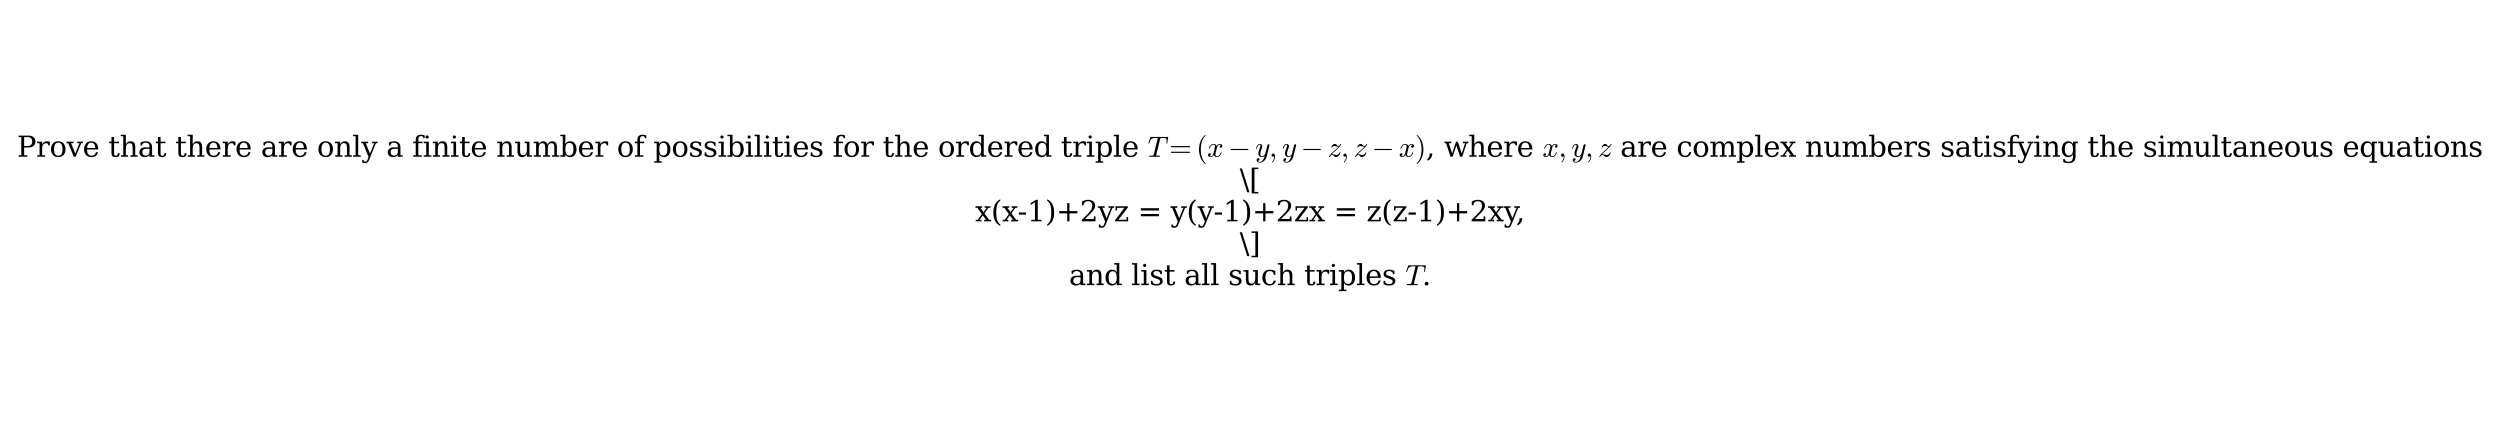<?xml version="1.0" encoding="utf-8" standalone="no"?>
<!DOCTYPE svg PUBLIC "-//W3C//DTD SVG 1.1//EN"
  "http://www.w3.org/Graphics/SVG/1.1/DTD/svg11.dtd">
<svg xmlns:xlink="http://www.w3.org/1999/xlink" width="1059.84pt" height="180.72pt" viewBox="0 0 1059.84 180.72" xmlns="http://www.w3.org/2000/svg" version="1.1">
 <defs>
  <style type="text/css">*{stroke-linejoin: round; stroke-linecap: butt}</style>
 </defs>
 <g id="figure_1">
  <g id="patch_1">
   <path d="M 0 180.72 
L 1059.84 180.72 
L 1059.84 0 
L 0 0 
z
" style="fill: #ffffff"/>
  </g>
  <g id="axes_1">
   <g id="text_1">
    <!-- Prove that there are only a finite number of possibilities for the ordered triple $T=(x-y,y-z,z-x)$, where $x,y,z$ are complex numbers satisfying the simultaneous equations -->
    <g transform="translate(7.2 66.447) scale(0.12 -0.12)">
     <defs>
      <path id="DejaVuSerif-50" d="M 1581 2375 
L 2406 2375 
Q 2872 2375 3115 2626 
Q 3359 2878 3359 3353 
Q 3359 3831 3115 4081 
Q 2872 4331 2406 4331 
L 1581 4331 
L 1581 2375 
z
M 353 0 
L 353 331 
L 947 331 
L 947 4331 
L 353 4331 
L 353 4666 
L 2559 4666 
Q 3259 4666 3668 4311 
Q 4078 3956 4078 3353 
Q 4078 2753 3668 2397 
Q 3259 2041 2559 2041 
L 1581 2041 
L 1581 331 
L 2303 331 
L 2303 0 
L 353 0 
z
" transform="scale(0.016)"/>
      <path id="DejaVuSerif-72" d="M 3059 3328 
L 3059 2497 
L 2728 2497 
Q 2713 2744 2591 2866 
Q 2469 2988 2234 2988 
Q 1809 2988 1582 2694 
Q 1356 2400 1356 1850 
L 1356 331 
L 2022 331 
L 2022 0 
L 263 0 
L 263 331 
L 781 331 
L 781 2994 
L 231 2994 
L 231 3322 
L 1356 3322 
L 1356 2731 
Q 1525 3078 1790 3245 
Q 2056 3413 2438 3413 
Q 2578 3413 2733 3391 
Q 2888 3369 3059 3328 
z
" transform="scale(0.016)"/>
      <path id="DejaVuSerif-6f" d="M 1925 219 
Q 2388 219 2623 584 
Q 2859 950 2859 1663 
Q 2859 2375 2623 2739 
Q 2388 3103 1925 3103 
Q 1463 3103 1227 2739 
Q 991 2375 991 1663 
Q 991 950 1228 584 
Q 1466 219 1925 219 
z
M 1925 -91 
Q 1200 -91 759 389 
Q 319 869 319 1663 
Q 319 2456 758 2934 
Q 1197 3413 1925 3413 
Q 2653 3413 3092 2934 
Q 3531 2456 3531 1663 
Q 3531 869 3092 389 
Q 2653 -91 1925 -91 
z
" transform="scale(0.016)"/>
      <path id="DejaVuSerif-76" d="M 1581 0 
L 359 2988 
L -19 2988 
L -19 3322 
L 1509 3322 
L 1509 2988 
L 978 2988 
L 1913 703 
L 2847 2988 
L 2350 2988 
L 2350 3322 
L 3597 3322 
L 3597 2988 
L 3225 2988 
L 2003 0 
L 1581 0 
z
" transform="scale(0.016)"/>
      <path id="DejaVuSerif-65" d="M 3469 1600 
L 991 1600 
L 991 1575 
Q 991 903 1244 561 
Q 1497 219 1991 219 
Q 2369 219 2611 417 
Q 2853 616 2950 1006 
L 3413 1006 
Q 3275 459 2904 184 
Q 2534 -91 1931 -91 
Q 1203 -91 761 389 
Q 319 869 319 1663 
Q 319 2450 753 2931 
Q 1188 3413 1894 3413 
Q 2647 3413 3050 2948 
Q 3453 2484 3469 1600 
z
M 2791 1931 
Q 2772 2513 2545 2808 
Q 2319 3103 1894 3103 
Q 1497 3103 1269 2806 
Q 1041 2509 991 1931 
L 2791 1931 
z
" transform="scale(0.016)"/>
      <path id="DejaVuSerif-20" transform="scale(0.016)"/>
      <path id="DejaVuSerif-74" d="M 691 2988 
L 184 2988 
L 184 3322 
L 691 3322 
L 691 4353 
L 1269 4353 
L 1269 3322 
L 2350 3322 
L 2350 2988 
L 1269 2988 
L 1269 878 
Q 1269 456 1350 337 
Q 1431 219 1650 219 
Q 1875 219 1978 351 
Q 2081 484 2088 781 
L 2522 781 
Q 2497 328 2275 118 
Q 2053 -91 1600 -91 
Q 1103 -91 897 129 
Q 691 350 691 878 
L 691 2988 
z
" transform="scale(0.016)"/>
      <path id="DejaVuSerif-68" d="M 263 0 
L 263 331 
L 781 331 
L 781 4531 
L 231 4531 
L 231 4863 
L 1356 4863 
L 1356 2731 
Q 1516 3069 1770 3241 
Q 2025 3413 2363 3413 
Q 2913 3413 3172 3097 
Q 3431 2781 3431 2113 
L 3431 331 
L 3944 331 
L 3944 0 
L 2356 0 
L 2356 331 
L 2853 331 
L 2853 1931 
Q 2853 2541 2704 2764 
Q 2556 2988 2175 2988 
Q 1775 2988 1565 2697 
Q 1356 2406 1356 1850 
L 1356 331 
L 1856 331 
L 1856 0 
L 263 0 
z
" transform="scale(0.016)"/>
      <path id="DejaVuSerif-61" d="M 2547 1044 
L 2547 1747 
L 1806 1747 
Q 1378 1747 1168 1562 
Q 959 1378 959 997 
Q 959 650 1171 447 
Q 1384 244 1747 244 
Q 2106 244 2326 466 
Q 2547 688 2547 1044 
z
M 3122 2075 
L 3122 331 
L 3634 331 
L 3634 0 
L 2547 0 
L 2547 359 
Q 2356 128 2106 18 
Q 1856 -91 1522 -91 
Q 969 -91 644 203 
Q 319 497 319 997 
Q 319 1513 691 1797 
Q 1063 2081 1741 2081 
L 2547 2081 
L 2547 2309 
Q 2547 2688 2317 2895 
Q 2088 3103 1672 3103 
Q 1328 3103 1125 2947 
Q 922 2791 872 2484 
L 575 2484 
L 575 3156 
Q 875 3284 1158 3348 
Q 1441 3413 1709 3413 
Q 2400 3413 2761 3070 
Q 3122 2728 3122 2075 
z
" transform="scale(0.016)"/>
      <path id="DejaVuSerif-6e" d="M 263 0 
L 263 331 
L 781 331 
L 781 2988 
L 231 2988 
L 231 3322 
L 1356 3322 
L 1356 2731 
Q 1516 3069 1770 3241 
Q 2025 3413 2363 3413 
Q 2913 3413 3172 3097 
Q 3431 2781 3431 2113 
L 3431 331 
L 3944 331 
L 3944 0 
L 2356 0 
L 2356 331 
L 2853 331 
L 2853 1931 
Q 2853 2541 2703 2767 
Q 2553 2994 2175 2994 
Q 1775 2994 1565 2701 
Q 1356 2409 1356 1850 
L 1356 331 
L 1856 331 
L 1856 0 
L 263 0 
z
" transform="scale(0.016)"/>
      <path id="DejaVuSerif-6c" d="M 1313 331 
L 1856 331 
L 1856 0 
L 184 0 
L 184 331 
L 738 331 
L 738 4531 
L 184 4531 
L 184 4863 
L 1313 4863 
L 1313 331 
z
" transform="scale(0.016)"/>
      <path id="DejaVuSerif-79" d="M 1381 -609 
L 1600 -56 
L 359 2988 
L -19 2988 
L -19 3322 
L 1509 3322 
L 1509 2988 
L 978 2988 
L 1913 703 
L 2847 2988 
L 2350 2988 
L 2350 3322 
L 3597 3322 
L 3597 2988 
L 3225 2988 
L 1703 -750 
Q 1547 -1138 1356 -1280 
Q 1166 -1422 819 -1422 
Q 672 -1422 517 -1397 
Q 363 -1372 206 -1325 
L 206 -691 
L 500 -691 
Q 519 -903 608 -995 
Q 697 -1088 884 -1088 
Q 1056 -1088 1161 -992 
Q 1266 -897 1381 -609 
z
" transform="scale(0.016)"/>
      <path id="DejaVuSerif-66" d="M 2753 4078 
L 2450 4078 
Q 2447 4313 2317 4434 
Q 2188 4556 1941 4556 
Q 1619 4556 1487 4379 
Q 1356 4203 1356 3750 
L 1356 3322 
L 2284 3322 
L 2284 2988 
L 1356 2988 
L 1356 331 
L 2094 331 
L 2094 0 
L 231 0 
L 231 331 
L 781 331 
L 781 2988 
L 231 2988 
L 231 3322 
L 781 3322 
L 781 3738 
Q 781 4294 1070 4578 
Q 1359 4863 1919 4863 
Q 2128 4863 2337 4825 
Q 2547 4788 2753 4709 
L 2753 4078 
z
" transform="scale(0.016)"/>
      <path id="DejaVuSerif-69" d="M 622 4353 
Q 622 4497 726 4603 
Q 831 4709 978 4709 
Q 1122 4709 1226 4603 
Q 1331 4497 1331 4353 
Q 1331 4206 1228 4103 
Q 1125 4000 978 4000 
Q 831 4000 726 4103 
Q 622 4206 622 4353 
z
M 1356 331 
L 1900 331 
L 1900 0 
L 231 0 
L 231 331 
L 781 331 
L 781 2988 
L 231 2988 
L 231 3322 
L 1356 3322 
L 1356 331 
z
" transform="scale(0.016)"/>
      <path id="DejaVuSerif-75" d="M 2266 3322 
L 3341 3322 
L 3341 331 
L 3884 331 
L 3884 0 
L 2766 0 
L 2766 588 
Q 2606 256 2353 82 
Q 2100 -91 1766 -91 
Q 1213 -91 952 223 
Q 691 538 691 1209 
L 691 2988 
L 172 2988 
L 172 3322 
L 1269 3322 
L 1269 1388 
Q 1269 781 1417 556 
Q 1566 331 1947 331 
Q 2347 331 2556 625 
Q 2766 919 2766 1478 
L 2766 2988 
L 2266 2988 
L 2266 3322 
z
" transform="scale(0.016)"/>
      <path id="DejaVuSerif-6d" d="M 3316 2675 
Q 3481 3041 3739 3227 
Q 3997 3413 4341 3413 
Q 4863 3413 5119 3089 
Q 5375 2766 5375 2113 
L 5375 331 
L 5894 331 
L 5894 0 
L 4300 0 
L 4300 331 
L 4800 331 
L 4800 2047 
Q 4800 2556 4650 2772 
Q 4500 2988 4153 2988 
Q 3769 2988 3567 2697 
Q 3366 2406 3366 1850 
L 3366 331 
L 3866 331 
L 3866 0 
L 2291 0 
L 2291 331 
L 2791 331 
L 2791 2069 
Q 2791 2566 2641 2777 
Q 2491 2988 2144 2988 
Q 1759 2988 1557 2697 
Q 1356 2406 1356 1850 
L 1356 331 
L 1856 331 
L 1856 0 
L 263 0 
L 263 331 
L 781 331 
L 781 2994 
L 231 2994 
L 231 3322 
L 1356 3322 
L 1356 2731 
Q 1516 3063 1762 3238 
Q 2009 3413 2322 3413 
Q 2709 3413 2968 3220 
Q 3228 3028 3316 2675 
z
" transform="scale(0.016)"/>
      <path id="DejaVuSerif-62" d="M 738 331 
L 738 4531 
L 184 4531 
L 184 4863 
L 1313 4863 
L 1313 2803 
Q 1481 3116 1742 3264 
Q 2003 3413 2388 3413 
Q 3000 3413 3387 2928 
Q 3775 2444 3775 1663 
Q 3775 881 3387 395 
Q 3000 -91 2388 -91 
Q 2003 -91 1742 57 
Q 1481 206 1313 519 
L 1313 0 
L 184 0 
L 184 331 
L 738 331 
z
M 1313 1497 
Q 1313 897 1542 583 
Q 1772 269 2209 269 
Q 2650 269 2876 622 
Q 3103 975 3103 1663 
Q 3103 2353 2876 2703 
Q 2650 3053 2209 3053 
Q 1772 3053 1542 2737 
Q 1313 2422 1313 1825 
L 1313 1497 
z
" transform="scale(0.016)"/>
      <path id="DejaVuSerif-70" d="M 1313 1825 
L 1313 1497 
Q 1313 897 1542 583 
Q 1772 269 2209 269 
Q 2650 269 2876 622 
Q 3103 975 3103 1663 
Q 3103 2353 2876 2703 
Q 2650 3053 2209 3053 
Q 1772 3053 1542 2737 
Q 1313 2422 1313 1825 
z
M 738 2988 
L 184 2988 
L 184 3322 
L 1313 3322 
L 1313 2803 
Q 1481 3116 1742 3264 
Q 2003 3413 2388 3413 
Q 3000 3413 3387 2928 
Q 3775 2444 3775 1663 
Q 3775 881 3387 395 
Q 3000 -91 2388 -91 
Q 2003 -91 1742 57 
Q 1481 206 1313 519 
L 1313 -997 
L 1856 -997 
L 1856 -1331 
L 184 -1331 
L 184 -997 
L 738 -997 
L 738 2988 
z
" transform="scale(0.016)"/>
      <path id="DejaVuSerif-73" d="M 359 184 
L 359 959 
L 691 959 
Q 703 588 923 403 
Q 1144 219 1575 219 
Q 1963 219 2166 364 
Q 2369 509 2369 788 
Q 2369 1006 2220 1140 
Q 2072 1275 1594 1428 
L 1178 1569 
Q 750 1706 558 1912 
Q 366 2119 366 2438 
Q 366 2894 700 3153 
Q 1034 3413 1625 3413 
Q 1888 3413 2178 3344 
Q 2469 3275 2778 3144 
L 2778 2419 
L 2447 2419 
Q 2434 2741 2221 2922 
Q 2009 3103 1644 3103 
Q 1281 3103 1095 2975 
Q 909 2847 909 2591 
Q 909 2381 1050 2254 
Q 1191 2128 1613 1997 
L 2069 1856 
Q 2541 1709 2748 1489 
Q 2956 1269 2956 922 
Q 2956 450 2595 179 
Q 2234 -91 1600 -91 
Q 1278 -91 972 -22 
Q 666 47 359 184 
z
" transform="scale(0.016)"/>
      <path id="DejaVuSerif-64" d="M 3359 331 
L 3909 331 
L 3909 0 
L 2784 0 
L 2784 519 
Q 2616 206 2355 57 
Q 2094 -91 1709 -91 
Q 1097 -91 708 395 
Q 319 881 319 1663 
Q 319 2444 706 2928 
Q 1094 3413 1709 3413 
Q 2094 3413 2355 3264 
Q 2616 3116 2784 2803 
L 2784 4531 
L 2241 4531 
L 2241 4863 
L 3359 4863 
L 3359 331 
z
M 2784 1497 
L 2784 1825 
Q 2784 2422 2554 2737 
Q 2325 3053 1888 3053 
Q 1444 3053 1217 2703 
Q 991 2353 991 1663 
Q 991 975 1217 622 
Q 1444 269 1888 269 
Q 2325 269 2554 583 
Q 2784 897 2784 1497 
z
" transform="scale(0.016)"/>
      <path id="Cmmi10-54" d="M 294 84 
Q 297 100 308 140 
Q 319 181 336 203 
Q 353 225 384 225 
Q 934 225 1113 256 
Q 1284 300 1319 441 
L 2194 3956 
Q 2222 4034 2222 4097 
Q 2222 4147 1997 4147 
L 1625 4147 
Q 1197 4147 964 4015 
Q 731 3884 622 3668 
Q 513 3453 341 2963 
Q 319 2906 275 2906 
L 219 2906 
Q 153 2906 153 2988 
L 609 4313 
Q 622 4372 672 4372 
L 4453 4372 
Q 4519 4372 4519 4288 
L 4306 2963 
Q 4306 2944 4284 2925 
Q 4263 2906 4244 2906 
L 4184 2906 
Q 4122 2906 4122 2988 
Q 4191 3441 4191 3628 
Q 4191 3853 4097 3968 
Q 4003 4084 3853 4115 
Q 3703 4147 3463 4147 
L 3084 4147 
Q 2913 4147 2853 4115 
Q 2794 4084 2753 3928 
L 1875 416 
Q 1872 403 1870 390 
Q 1869 378 1863 359 
Q 1863 278 1959 256 
Q 2125 225 2669 225 
Q 2731 225 2731 141 
Q 2709 50 2696 25 
Q 2684 0 2625 0 
L 359 0 
Q 294 0 294 84 
z
" transform="scale(0.016)"/>
      <path id="Cmr10-3d" d="M 481 850 
Q 428 850 393 890 
Q 359 931 359 978 
Q 359 1031 393 1068 
Q 428 1106 481 1106 
L 4500 1106 
Q 4547 1106 4581 1068 
Q 4616 1031 4616 978 
Q 4616 931 4581 890 
Q 4547 850 4500 850 
L 481 850 
z
M 481 2094 
Q 428 2094 393 2131 
Q 359 2169 359 2222 
Q 359 2269 393 2309 
Q 428 2350 481 2350 
L 4500 2350 
Q 4547 2350 4581 2309 
Q 4616 2269 4616 2222 
Q 4616 2169 4581 2131 
Q 4547 2094 4500 2094 
L 481 2094 
z
" transform="scale(0.016)"/>
      <path id="Cmr10-28" d="M 1984 -1588 
Q 1628 -1306 1370 -942 
Q 1113 -578 948 -165 
Q 784 247 703 697 
Q 622 1147 622 1600 
Q 622 2059 703 2509 
Q 784 2959 951 3375 
Q 1119 3791 1378 4153 
Q 1638 4516 1984 4788 
Q 1984 4800 2016 4800 
L 2075 4800 
Q 2094 4800 2109 4783 
Q 2125 4766 2125 4744 
Q 2125 4716 2113 4703 
Q 1800 4397 1592 4047 
Q 1384 3697 1257 3301 
Q 1131 2906 1075 2482 
Q 1019 2059 1019 1600 
Q 1019 -434 2106 -1491 
Q 2125 -1509 2125 -1544 
Q 2125 -1559 2108 -1579 
Q 2091 -1600 2075 -1600 
L 2016 -1600 
Q 1984 -1600 1984 -1588 
z
" transform="scale(0.016)"/>
      <path id="Cmmi10-78" d="M 500 184 
Q 613 97 819 97 
Q 1019 97 1172 289 
Q 1325 481 1381 709 
L 1672 1844 
Q 1741 2153 1741 2266 
Q 1741 2425 1652 2544 
Q 1563 2663 1403 2663 
Q 1200 2663 1022 2536 
Q 844 2409 722 2214 
Q 600 2019 550 1819 
Q 538 1778 500 1778 
L 422 1778 
Q 372 1778 372 1838 
L 372 1856 
Q 434 2094 584 2320 
Q 734 2547 951 2687 
Q 1169 2828 1416 2828 
Q 1650 2828 1839 2703 
Q 2028 2578 2106 2363 
Q 2216 2559 2386 2693 
Q 2556 2828 2759 2828 
Q 2897 2828 3040 2779 
Q 3184 2731 3275 2631 
Q 3366 2531 3366 2381 
Q 3366 2219 3261 2101 
Q 3156 1984 2994 1984 
Q 2891 1984 2822 2050 
Q 2753 2116 2753 2216 
Q 2753 2350 2845 2451 
Q 2938 2553 3066 2572 
Q 2950 2663 2747 2663 
Q 2541 2663 2389 2472 
Q 2238 2281 2175 2047 
L 1894 916 
Q 1825 659 1825 494 
Q 1825 331 1917 214 
Q 2009 97 2163 97 
Q 2463 97 2698 361 
Q 2934 625 3009 941 
Q 3022 978 3059 978 
L 3138 978 
Q 3163 978 3178 961 
Q 3194 944 3194 922 
Q 3194 916 3188 903 
Q 3097 522 2806 225 
Q 2516 -72 2150 -72 
Q 1916 -72 1727 54 
Q 1538 181 1459 397 
Q 1359 209 1182 68 
Q 1006 -72 806 -72 
Q 669 -72 523 -23 
Q 378 25 287 125 
Q 197 225 197 378 
Q 197 528 301 651 
Q 406 775 563 775 
Q 669 775 741 711 
Q 813 647 813 544 
Q 813 409 723 309 
Q 634 209 500 184 
z
" transform="scale(0.016)"/>
      <path id="Cmsy10-a1" d="M 653 1472 
Q 600 1472 565 1512 
Q 531 1553 531 1600 
Q 531 1647 565 1687 
Q 600 1728 653 1728 
L 4325 1728 
Q 4375 1728 4408 1687 
Q 4441 1647 4441 1600 
Q 4441 1553 4408 1512 
Q 4375 1472 4325 1472 
L 653 1472 
z
" transform="scale(0.016)"/>
      <path id="Cmmi10-79" d="M 538 -916 
Q 672 -1147 1006 -1147 
Q 1309 -1147 1531 -934 
Q 1753 -722 1889 -420 
Q 2025 -119 2100 197 
Q 1816 -72 1484 -72 
Q 1231 -72 1053 15 
Q 875 103 776 276 
Q 678 450 678 697 
Q 678 906 734 1126 
Q 791 1347 892 1617 
Q 994 1888 1069 2088 
Q 1153 2322 1153 2472 
Q 1153 2663 1013 2663 
Q 759 2663 595 2402 
Q 431 2141 353 1819 
Q 341 1778 300 1778 
L 225 1778 
Q 172 1778 172 1838 
L 172 1856 
Q 275 2238 487 2533 
Q 700 2828 1025 2828 
Q 1253 2828 1411 2678 
Q 1569 2528 1569 2297 
Q 1569 2178 1516 2047 
Q 1488 1969 1388 1706 
Q 1288 1444 1234 1272 
Q 1181 1100 1147 934 
Q 1113 769 1113 603 
Q 1113 391 1203 244 
Q 1294 97 1491 97 
Q 1888 97 2203 581 
L 2688 2553 
Q 2709 2638 2787 2698 
Q 2866 2759 2956 2759 
Q 3034 2759 3092 2709 
Q 3150 2659 3150 2578 
Q 3150 2541 3144 2528 
L 2509 -19 
Q 2425 -347 2200 -647 
Q 1975 -947 1658 -1130 
Q 1341 -1313 997 -1313 
Q 831 -1313 668 -1248 
Q 506 -1184 406 -1056 
Q 306 -928 306 -756 
Q 306 -581 409 -453 
Q 513 -325 684 -325 
Q 788 -325 858 -389 
Q 928 -453 928 -556 
Q 928 -703 818 -812 
Q 709 -922 563 -922 
Q 556 -919 550 -917 
Q 544 -916 538 -916 
z
" transform="scale(0.016)"/>
      <path id="Cmmi10-3b" d="M 634 -1153 
Q 634 -1125 659 -1100 
Q 891 -878 1019 -587 
Q 1147 -297 1147 25 
L 1147 103 
Q 1044 0 891 0 
Q 744 0 641 103 
Q 538 206 538 353 
Q 538 503 641 603 
Q 744 703 891 703 
Q 1119 703 1216 492 
Q 1313 281 1313 25 
Q 1313 -331 1170 -651 
Q 1028 -972 769 -1228 
Q 744 -1241 728 -1241 
Q 697 -1241 665 -1212 
Q 634 -1184 634 -1153 
z
" transform="scale(0.016)"/>
      <path id="Cmmi10-7a" d="M 313 -72 
Q 263 -72 263 -13 
Q 263 19 275 31 
Q 447 328 689 598 
Q 931 869 1239 1145 
Q 1547 1422 1858 1700 
Q 2169 1978 2363 2194 
L 2338 2194 
Q 2197 2194 1925 2284 
Q 1653 2375 1497 2375 
Q 1328 2375 1168 2301 
Q 1009 2228 966 2075 
Q 956 2028 916 2028 
L 838 2028 
Q 788 2028 788 2094 
L 788 2113 
Q 838 2300 952 2462 
Q 1066 2625 1233 2726 
Q 1400 2828 1581 2828 
Q 1709 2828 1793 2770 
Q 1878 2713 1990 2591 
Q 2103 2469 2173 2416 
Q 2244 2363 2350 2363 
Q 2491 2363 2602 2491 
Q 2713 2619 2822 2809 
Q 2841 2828 2869 2828 
L 2944 2828 
Q 2966 2828 2980 2812 
Q 2994 2797 2994 2772 
Q 2994 2750 2981 2731 
Q 2809 2434 2579 2176 
Q 2350 1919 1979 1586 
Q 1609 1253 1354 1023 
Q 1100 794 878 550 
Q 928 563 1013 563 
Q 1169 563 1439 473 
Q 1709 384 1856 384 
Q 2016 384 2178 453 
Q 2341 522 2459 647 
Q 2578 772 2619 934 
Q 2634 978 2669 978 
L 2747 978 
Q 2772 978 2787 958 
Q 2803 938 2803 916 
Q 2803 909 2797 897 
Q 2738 653 2591 433 
Q 2444 213 2230 70 
Q 2016 -72 1772 -72 
Q 1650 -72 1565 -15 
Q 1481 41 1367 164 
Q 1253 288 1181 342 
Q 1109 397 1006 397 
Q 688 397 434 -50 
Q 413 -72 391 -72 
L 313 -72 
z
" transform="scale(0.016)"/>
      <path id="Cmr10-29" d="M 416 -1600 
Q 359 -1600 359 -1544 
Q 359 -1516 372 -1503 
Q 1466 -434 1466 1600 
Q 1466 3634 384 4691 
Q 359 4706 359 4744 
Q 359 4766 376 4783 
Q 394 4800 416 4800 
L 475 4800 
Q 494 4800 506 4788 
Q 966 4425 1272 3906 
Q 1578 3388 1720 2800 
Q 1863 2213 1863 1600 
Q 1863 1147 1786 708 
Q 1709 269 1542 -157 
Q 1375 -584 1119 -945 
Q 863 -1306 506 -1588 
Q 494 -1600 475 -1600 
L 416 -1600 
z
" transform="scale(0.016)"/>
      <path id="DejaVuSerif-2c" d="M 231 -622 
Q 525 -406 662 -114 
Q 800 178 800 594 
L 800 709 
L 1416 709 
Q 1391 175 1164 -208 
Q 938 -591 481 -872 
L 231 -622 
z
" transform="scale(0.016)"/>
      <path id="DejaVuSerif-77" d="M 3072 3322 
L 3922 728 
L 4672 2988 
L 4191 2988 
L 4191 3322 
L 5394 3322 
L 5394 2988 
L 5025 2988 
L 4038 0 
L 3559 0 
L 2741 2484 
L 1919 0 
L 1459 0 
L 475 2988 
L 103 2988 
L 103 3322 
L 1606 3322 
L 1606 2988 
L 1069 2988 
L 1813 728 
L 2669 3322 
L 3072 3322 
z
" transform="scale(0.016)"/>
      <path id="DejaVuSerif-63" d="M 3291 997 
Q 3169 466 2822 187 
Q 2475 -91 1925 -91 
Q 1200 -91 759 389 
Q 319 869 319 1663 
Q 319 2459 759 2936 
Q 1200 3413 1925 3413 
Q 2241 3413 2553 3339 
Q 2866 3266 3181 3116 
L 3181 2266 
L 2847 2266 
Q 2781 2703 2561 2903 
Q 2341 3103 1931 3103 
Q 1466 3103 1228 2742 
Q 991 2381 991 1663 
Q 991 944 1227 581 
Q 1463 219 1931 219 
Q 2303 219 2525 412 
Q 2747 606 2828 997 
L 3291 997 
z
" transform="scale(0.016)"/>
      <path id="DejaVuSerif-78" d="M 1863 2028 
L 2559 2988 
L 2113 2988 
L 2113 3322 
L 3391 3322 
L 3391 2988 
L 2950 2988 
L 2059 1759 
L 3097 331 
L 3531 331 
L 3531 0 
L 1997 0 
L 1997 331 
L 2419 331 
L 1697 1325 
L 972 331 
L 1403 331 
L 1403 0 
L 141 0 
L 141 331 
L 581 331 
L 1497 1594 
L 488 2988 
L 78 2988 
L 78 3322 
L 1563 3322 
L 1563 2988 
L 1166 2988 
L 1863 2028 
z
" transform="scale(0.016)"/>
      <path id="DejaVuSerif-67" d="M 3359 2988 
L 3359 72 
Q 3359 -644 2965 -1033 
Q 2572 -1422 1844 -1422 
Q 1516 -1422 1216 -1362 
Q 916 -1303 641 -1184 
L 641 -488 
L 941 -488 
Q 997 -813 1206 -963 
Q 1416 -1113 1806 -1113 
Q 2313 -1113 2548 -827 
Q 2784 -541 2784 72 
L 2784 519 
Q 2616 206 2355 57 
Q 2094 -91 1709 -91 
Q 1097 -91 708 395 
Q 319 881 319 1663 
Q 319 2444 706 2928 
Q 1094 3413 1709 3413 
Q 2094 3413 2355 3264 
Q 2616 3116 2784 2803 
L 2784 3322 
L 3909 3322 
L 3909 2988 
L 3359 2988 
z
M 2784 1825 
Q 2784 2422 2554 2737 
Q 2325 3053 1888 3053 
Q 1444 3053 1217 2703 
Q 991 2353 991 1663 
Q 991 975 1217 622 
Q 1444 269 1888 269 
Q 2325 269 2554 583 
Q 2784 897 2784 1497 
L 2784 1825 
z
" transform="scale(0.016)"/>
      <path id="DejaVuSerif-71" d="M 3359 2988 
L 3359 -997 
L 3909 -997 
L 3909 -1331 
L 2241 -1331 
L 2241 -997 
L 2784 -997 
L 2784 519 
Q 2616 206 2355 57 
Q 2094 -91 1709 -91 
Q 1097 -91 708 395 
Q 319 881 319 1663 
Q 319 2444 706 2928 
Q 1094 3413 1709 3413 
Q 2094 3413 2355 3264 
Q 2616 3116 2784 2803 
L 2784 3322 
L 3909 3322 
L 3909 2988 
L 3359 2988 
z
M 2784 1825 
Q 2784 2422 2554 2737 
Q 2325 3053 1888 3053 
Q 1444 3053 1217 2703 
Q 991 2353 991 1663 
Q 991 975 1217 622 
Q 1444 269 1888 269 
Q 2325 269 2554 583 
Q 2784 897 2784 1497 
L 2784 1825 
z
" transform="scale(0.016)"/>
     </defs>
     <use xlink:href="#DejaVuSerif-50" transform="translate(0 0.016)"/>
     <use xlink:href="#DejaVuSerif-72" transform="translate(67.285 0.016)"/>
     <use xlink:href="#DejaVuSerif-6f" transform="translate(115.088 0.016)"/>
     <use xlink:href="#DejaVuSerif-76" transform="translate(175.293 0.016)"/>
     <use xlink:href="#DejaVuSerif-65" transform="translate(231.787 0.016)"/>
     <use xlink:href="#DejaVuSerif-20" transform="translate(290.967 0.016)"/>
     <use xlink:href="#DejaVuSerif-74" transform="translate(322.754 0.016)"/>
     <use xlink:href="#DejaVuSerif-68" transform="translate(362.939 0.016)"/>
     <use xlink:href="#DejaVuSerif-61" transform="translate(427.344 0.016)"/>
     <use xlink:href="#DejaVuSerif-74" transform="translate(486.963 0.016)"/>
     <use xlink:href="#DejaVuSerif-20" transform="translate(527.148 0.016)"/>
     <use xlink:href="#DejaVuSerif-74" transform="translate(558.936 0.016)"/>
     <use xlink:href="#DejaVuSerif-68" transform="translate(599.121 0.016)"/>
     <use xlink:href="#DejaVuSerif-65" transform="translate(663.525 0.016)"/>
     <use xlink:href="#DejaVuSerif-72" transform="translate(722.705 0.016)"/>
     <use xlink:href="#DejaVuSerif-65" transform="translate(770.508 0.016)"/>
     <use xlink:href="#DejaVuSerif-20" transform="translate(829.688 0.016)"/>
     <use xlink:href="#DejaVuSerif-61" transform="translate(861.475 0.016)"/>
     <use xlink:href="#DejaVuSerif-72" transform="translate(921.094 0.016)"/>
     <use xlink:href="#DejaVuSerif-65" transform="translate(968.896 0.016)"/>
     <use xlink:href="#DejaVuSerif-20" transform="translate(1028.076 0.016)"/>
     <use xlink:href="#DejaVuSerif-6f" transform="translate(1059.863 0.016)"/>
     <use xlink:href="#DejaVuSerif-6e" transform="translate(1120.068 0.016)"/>
     <use xlink:href="#DejaVuSerif-6c" transform="translate(1184.473 0.016)"/>
     <use xlink:href="#DejaVuSerif-79" transform="translate(1216.455 0.016)"/>
     <use xlink:href="#DejaVuSerif-20" transform="translate(1272.949 0.016)"/>
     <use xlink:href="#DejaVuSerif-61" transform="translate(1304.736 0.016)"/>
     <use xlink:href="#DejaVuSerif-20" transform="translate(1364.355 0.016)"/>
     <use xlink:href="#DejaVuSerif-66" transform="translate(1396.143 0.016)"/>
     <use xlink:href="#DejaVuSerif-69" transform="translate(1433.154 0.016)"/>
     <use xlink:href="#DejaVuSerif-6e" transform="translate(1465.137 0.016)"/>
     <use xlink:href="#DejaVuSerif-69" transform="translate(1529.541 0.016)"/>
     <use xlink:href="#DejaVuSerif-74" transform="translate(1561.523 0.016)"/>
     <use xlink:href="#DejaVuSerif-65" transform="translate(1601.709 0.016)"/>
     <use xlink:href="#DejaVuSerif-20" transform="translate(1660.889 0.016)"/>
     <use xlink:href="#DejaVuSerif-6e" transform="translate(1692.676 0.016)"/>
     <use xlink:href="#DejaVuSerif-75" transform="translate(1757.08 0.016)"/>
     <use xlink:href="#DejaVuSerif-6d" transform="translate(1821.484 0.016)"/>
     <use xlink:href="#DejaVuSerif-62" transform="translate(1916.309 0.016)"/>
     <use xlink:href="#DejaVuSerif-65" transform="translate(1980.322 0.016)"/>
     <use xlink:href="#DejaVuSerif-72" transform="translate(2039.502 0.016)"/>
     <use xlink:href="#DejaVuSerif-20" transform="translate(2087.305 0.016)"/>
     <use xlink:href="#DejaVuSerif-6f" transform="translate(2119.092 0.016)"/>
     <use xlink:href="#DejaVuSerif-66" transform="translate(2179.297 0.016)"/>
     <use xlink:href="#DejaVuSerif-20" transform="translate(2216.309 0.016)"/>
     <use xlink:href="#DejaVuSerif-70" transform="translate(2248.096 0.016)"/>
     <use xlink:href="#DejaVuSerif-6f" transform="translate(2312.109 0.016)"/>
     <use xlink:href="#DejaVuSerif-73" transform="translate(2372.314 0.016)"/>
     <use xlink:href="#DejaVuSerif-73" transform="translate(2423.633 0.016)"/>
     <use xlink:href="#DejaVuSerif-69" transform="translate(2474.951 0.016)"/>
     <use xlink:href="#DejaVuSerif-62" transform="translate(2506.934 0.016)"/>
     <use xlink:href="#DejaVuSerif-69" transform="translate(2570.947 0.016)"/>
     <use xlink:href="#DejaVuSerif-6c" transform="translate(2602.93 0.016)"/>
     <use xlink:href="#DejaVuSerif-69" transform="translate(2634.912 0.016)"/>
     <use xlink:href="#DejaVuSerif-74" transform="translate(2666.895 0.016)"/>
     <use xlink:href="#DejaVuSerif-69" transform="translate(2707.08 0.016)"/>
     <use xlink:href="#DejaVuSerif-65" transform="translate(2739.062 0.016)"/>
     <use xlink:href="#DejaVuSerif-73" transform="translate(2798.242 0.016)"/>
     <use xlink:href="#DejaVuSerif-20" transform="translate(2849.561 0.016)"/>
     <use xlink:href="#DejaVuSerif-66" transform="translate(2881.348 0.016)"/>
     <use xlink:href="#DejaVuSerif-6f" transform="translate(2918.359 0.016)"/>
     <use xlink:href="#DejaVuSerif-72" transform="translate(2978.564 0.016)"/>
     <use xlink:href="#DejaVuSerif-20" transform="translate(3026.367 0.016)"/>
     <use xlink:href="#DejaVuSerif-74" transform="translate(3058.154 0.016)"/>
     <use xlink:href="#DejaVuSerif-68" transform="translate(3098.34 0.016)"/>
     <use xlink:href="#DejaVuSerif-65" transform="translate(3162.744 0.016)"/>
     <use xlink:href="#DejaVuSerif-20" transform="translate(3221.924 0.016)"/>
     <use xlink:href="#DejaVuSerif-6f" transform="translate(3253.711 0.016)"/>
     <use xlink:href="#DejaVuSerif-72" transform="translate(3313.916 0.016)"/>
     <use xlink:href="#DejaVuSerif-64" transform="translate(3361.719 0.016)"/>
     <use xlink:href="#DejaVuSerif-65" transform="translate(3425.732 0.016)"/>
     <use xlink:href="#DejaVuSerif-72" transform="translate(3484.912 0.016)"/>
     <use xlink:href="#DejaVuSerif-65" transform="translate(3532.715 0.016)"/>
     <use xlink:href="#DejaVuSerif-64" transform="translate(3591.895 0.016)"/>
     <use xlink:href="#DejaVuSerif-20" transform="translate(3655.908 0.016)"/>
     <use xlink:href="#DejaVuSerif-74" transform="translate(3687.695 0.016)"/>
     <use xlink:href="#DejaVuSerif-72" transform="translate(3727.881 0.016)"/>
     <use xlink:href="#DejaVuSerif-69" transform="translate(3775.684 0.016)"/>
     <use xlink:href="#DejaVuSerif-70" transform="translate(3807.666 0.016)"/>
     <use xlink:href="#DejaVuSerif-6c" transform="translate(3871.68 0.016)"/>
     <use xlink:href="#DejaVuSerif-65" transform="translate(3903.662 0.016)"/>
     <use xlink:href="#DejaVuSerif-20" transform="translate(3962.842 0.016)"/>
     <use xlink:href="#Cmmi10-54" transform="translate(3994.629 0.016)"/>
     <use xlink:href="#Cmr10-3d" transform="translate(4070.586 0.016)"/>
     <use xlink:href="#Cmr10-28" transform="translate(4165.83 0.016)"/>
     <use xlink:href="#Cmmi10-78" transform="translate(4204.648 0.016)"/>
     <use xlink:href="#Cmsy10-a1" transform="translate(4279.287 0.016)"/>
     <use xlink:href="#Cmmi10-79" transform="translate(4374.531 0.016)"/>
     <use xlink:href="#Cmmi10-3b" transform="translate(4423.555 0.016)"/>
     <use xlink:href="#Cmmi10-79" transform="translate(4468.799 0.016)"/>
     <use xlink:href="#Cmsy10-a1" transform="translate(4535.381 0.016)"/>
     <use xlink:href="#Cmmi10-7a" transform="translate(4630.625 0.016)"/>
     <use xlink:href="#Cmmi10-3b" transform="translate(4677.109 0.016)"/>
     <use xlink:href="#Cmmi10-7a" transform="translate(4722.354 0.016)"/>
     <use xlink:href="#Cmsy10-a1" transform="translate(4786.396 0.016)"/>
     <use xlink:href="#Cmmi10-78" transform="translate(4881.641 0.016)"/>
     <use xlink:href="#Cmr10-29" transform="translate(4938.721 0.016)"/>
     <use xlink:href="#DejaVuSerif-2c" transform="translate(4977.539 0.016)"/>
     <use xlink:href="#DejaVuSerif-20" transform="translate(5009.326 0.016)"/>
     <use xlink:href="#DejaVuSerif-77" transform="translate(5041.113 0.016)"/>
     <use xlink:href="#DejaVuSerif-68" transform="translate(5126.709 0.016)"/>
     <use xlink:href="#DejaVuSerif-65" transform="translate(5191.113 0.016)"/>
     <use xlink:href="#DejaVuSerif-72" transform="translate(5250.293 0.016)"/>
     <use xlink:href="#DejaVuSerif-65" transform="translate(5298.096 0.016)"/>
     <use xlink:href="#DejaVuSerif-20" transform="translate(5357.275 0.016)"/>
     <use xlink:href="#Cmmi10-78" transform="translate(5389.062 0.016)"/>
     <use xlink:href="#Cmmi10-3b" transform="translate(5446.143 0.016)"/>
     <use xlink:href="#Cmmi10-79" transform="translate(5491.387 0.016)"/>
     <use xlink:href="#Cmmi10-3b" transform="translate(5540.41 0.016)"/>
     <use xlink:href="#Cmmi10-7a" transform="translate(5585.654 0.016)"/>
     <use xlink:href="#DejaVuSerif-20" transform="translate(5632.139 0.016)"/>
     <use xlink:href="#DejaVuSerif-61" transform="translate(5663.926 0.016)"/>
     <use xlink:href="#DejaVuSerif-72" transform="translate(5723.545 0.016)"/>
     <use xlink:href="#DejaVuSerif-65" transform="translate(5771.348 0.016)"/>
     <use xlink:href="#DejaVuSerif-20" transform="translate(5830.527 0.016)"/>
     <use xlink:href="#DejaVuSerif-63" transform="translate(5862.314 0.016)"/>
     <use xlink:href="#DejaVuSerif-6f" transform="translate(5918.32 0.016)"/>
     <use xlink:href="#DejaVuSerif-6d" transform="translate(5978.525 0.016)"/>
     <use xlink:href="#DejaVuSerif-70" transform="translate(6073.35 0.016)"/>
     <use xlink:href="#DejaVuSerif-6c" transform="translate(6137.363 0.016)"/>
     <use xlink:href="#DejaVuSerif-65" transform="translate(6169.346 0.016)"/>
     <use xlink:href="#DejaVuSerif-78" transform="translate(6228.525 0.016)"/>
     <use xlink:href="#DejaVuSerif-20" transform="translate(6284.922 0.016)"/>
     <use xlink:href="#DejaVuSerif-6e" transform="translate(6316.709 0.016)"/>
     <use xlink:href="#DejaVuSerif-75" transform="translate(6381.113 0.016)"/>
     <use xlink:href="#DejaVuSerif-6d" transform="translate(6445.518 0.016)"/>
     <use xlink:href="#DejaVuSerif-62" transform="translate(6540.342 0.016)"/>
     <use xlink:href="#DejaVuSerif-65" transform="translate(6604.355 0.016)"/>
     <use xlink:href="#DejaVuSerif-72" transform="translate(6663.535 0.016)"/>
     <use xlink:href="#DejaVuSerif-73" transform="translate(6711.338 0.016)"/>
     <use xlink:href="#DejaVuSerif-20" transform="translate(6762.656 0.016)"/>
     <use xlink:href="#DejaVuSerif-73" transform="translate(6794.443 0.016)"/>
     <use xlink:href="#DejaVuSerif-61" transform="translate(6845.762 0.016)"/>
     <use xlink:href="#DejaVuSerif-74" transform="translate(6905.381 0.016)"/>
     <use xlink:href="#DejaVuSerif-69" transform="translate(6945.566 0.016)"/>
     <use xlink:href="#DejaVuSerif-73" transform="translate(6977.549 0.016)"/>
     <use xlink:href="#DejaVuSerif-66" transform="translate(7028.867 0.016)"/>
     <use xlink:href="#DejaVuSerif-79" transform="translate(7065.879 0.016)"/>
     <use xlink:href="#DejaVuSerif-69" transform="translate(7122.373 0.016)"/>
     <use xlink:href="#DejaVuSerif-6e" transform="translate(7154.355 0.016)"/>
     <use xlink:href="#DejaVuSerif-67" transform="translate(7218.76 0.016)"/>
     <use xlink:href="#DejaVuSerif-20" transform="translate(7282.773 0.016)"/>
     <use xlink:href="#DejaVuSerif-74" transform="translate(7314.561 0.016)"/>
     <use xlink:href="#DejaVuSerif-68" transform="translate(7354.746 0.016)"/>
     <use xlink:href="#DejaVuSerif-65" transform="translate(7419.15 0.016)"/>
     <use xlink:href="#DejaVuSerif-20" transform="translate(7478.33 0.016)"/>
     <use xlink:href="#DejaVuSerif-73" transform="translate(7510.117 0.016)"/>
     <use xlink:href="#DejaVuSerif-69" transform="translate(7561.436 0.016)"/>
     <use xlink:href="#DejaVuSerif-6d" transform="translate(7593.418 0.016)"/>
     <use xlink:href="#DejaVuSerif-75" transform="translate(7688.242 0.016)"/>
     <use xlink:href="#DejaVuSerif-6c" transform="translate(7752.646 0.016)"/>
     <use xlink:href="#DejaVuSerif-74" transform="translate(7784.629 0.016)"/>
     <use xlink:href="#DejaVuSerif-61" transform="translate(7824.814 0.016)"/>
     <use xlink:href="#DejaVuSerif-6e" transform="translate(7884.434 0.016)"/>
     <use xlink:href="#DejaVuSerif-65" transform="translate(7948.838 0.016)"/>
     <use xlink:href="#DejaVuSerif-6f" transform="translate(8008.018 0.016)"/>
     <use xlink:href="#DejaVuSerif-75" transform="translate(8068.223 0.016)"/>
     <use xlink:href="#DejaVuSerif-73" transform="translate(8132.627 0.016)"/>
     <use xlink:href="#DejaVuSerif-20" transform="translate(8183.945 0.016)"/>
     <use xlink:href="#DejaVuSerif-65" transform="translate(8215.732 0.016)"/>
     <use xlink:href="#DejaVuSerif-71" transform="translate(8274.912 0.016)"/>
     <use xlink:href="#DejaVuSerif-75" transform="translate(8338.926 0.016)"/>
     <use xlink:href="#DejaVuSerif-61" transform="translate(8403.33 0.016)"/>
     <use xlink:href="#DejaVuSerif-74" transform="translate(8462.949 0.016)"/>
     <use xlink:href="#DejaVuSerif-69" transform="translate(8503.135 0.016)"/>
     <use xlink:href="#DejaVuSerif-6f" transform="translate(8535.117 0.016)"/>
     <use xlink:href="#DejaVuSerif-6e" transform="translate(8595.322 0.016)"/>
     <use xlink:href="#DejaVuSerif-73" transform="translate(8659.727 0.016)"/>
    </g>
    <!-- \[ -->
    <g transform="translate(525.558 80.388) scale(0.12 -0.12)">
     <defs>
      <path id="DejaVuSerif-5c" d="M 500 4666 
L 2156 -594 
L 1656 -594 
L 0 4666 
L 500 4666 
z
" transform="scale(0.016)"/>
      <path id="DejaVuSerif-5b" d="M 550 4863 
L 2003 4863 
L 2003 4531 
L 1147 4531 
L 1147 -513 
L 2003 -513 
L 2003 -844 
L 550 -844 
L 550 4863 
z
" transform="scale(0.016)"/>
     </defs>
     <use xlink:href="#DejaVuSerif-5c"/>
     <use xlink:href="#DejaVuSerif-5b" transform="translate(33.691 0)"/>
    </g>
    <!-- x(x-1)+2yz = y(y-1)+2zx = z(z-1)+2xy, -->
    <g transform="translate(413.374 93.826) scale(0.12 -0.12)">
     <defs>
      <path id="DejaVuSerif-28" d="M 2041 -997 
Q 1281 -656 893 83 
Q 506 822 506 1931 
Q 506 3044 893 3783 
Q 1281 4522 2041 4863 
L 2041 4556 
Q 1559 4225 1350 3623 
Q 1141 3022 1141 1931 
Q 1141 844 1350 242 
Q 1559 -359 2041 -691 
L 2041 -997 
z
" transform="scale(0.016)"/>
      <path id="DejaVuSerif-2d" d="M 281 1959 
L 1881 1959 
L 1881 1472 
L 281 1472 
L 281 1959 
z
" transform="scale(0.016)"/>
      <path id="DejaVuSerif-31" d="M 909 0 
L 909 331 
L 1722 331 
L 1722 4213 
L 781 3603 
L 781 4013 
L 1919 4750 
L 2350 4750 
L 2350 331 
L 3163 331 
L 3163 0 
L 909 0 
z
" transform="scale(0.016)"/>
      <path id="DejaVuSerif-29" d="M 453 -997 
L 453 -691 
Q 934 -359 1145 242 
Q 1356 844 1356 1931 
Q 1356 3022 1145 3623 
Q 934 4225 453 4556 
L 453 4863 
Q 1216 4522 1603 3783 
Q 1991 3044 1991 1931 
Q 1991 822 1603 83 
Q 1216 -656 453 -997 
z
" transform="scale(0.016)"/>
      <path id="DejaVuSerif-2b" d="M 2931 4013 
L 2931 2259 
L 4684 2259 
L 4684 1753 
L 2931 1753 
L 2931 0 
L 2431 0 
L 2431 1753 
L 678 1753 
L 678 2259 
L 2431 2259 
L 2431 4013 
L 2931 4013 
z
" transform="scale(0.016)"/>
      <path id="DejaVuSerif-32" d="M 819 3553 
L 469 3553 
L 469 4384 
Q 803 4563 1142 4656 
Q 1481 4750 1806 4750 
Q 2534 4750 2956 4397 
Q 3378 4044 3378 3438 
Q 3378 2753 2422 1800 
Q 2347 1728 2309 1691 
L 1131 513 
L 3078 513 
L 3078 1088 
L 3444 1088 
L 3444 0 
L 434 0 
L 434 341 
L 1850 1753 
Q 2319 2222 2519 2614 
Q 2719 3006 2719 3438 
Q 2719 3909 2473 4175 
Q 2228 4441 1797 4441 
Q 1350 4441 1106 4219 
Q 863 3997 819 3553 
z
" transform="scale(0.016)"/>
      <path id="DejaVuSerif-7a" d="M 256 0 
L 256 269 
L 2338 2988 
L 691 2988 
L 691 2413 
L 359 2413 
L 359 3322 
L 3078 3322 
L 3078 3053 
L 997 331 
L 2803 331 
L 2803 934 
L 3138 934 
L 3138 0 
L 256 0 
z
" transform="scale(0.016)"/>
      <path id="DejaVuSerif-3d" d="M 678 2894 
L 4684 2894 
L 4684 2394 
L 678 2394 
L 678 2894 
z
M 678 1619 
L 4684 1619 
L 4684 1119 
L 678 1119 
L 678 1619 
z
" transform="scale(0.016)"/>
     </defs>
     <use xlink:href="#DejaVuSerif-78"/>
     <use xlink:href="#DejaVuSerif-28" transform="translate(56.396 0)"/>
     <use xlink:href="#DejaVuSerif-78" transform="translate(95.41 0)"/>
     <use xlink:href="#DejaVuSerif-2d" transform="translate(150.057 0)"/>
     <use xlink:href="#DejaVuSerif-31" transform="translate(183.846 0)"/>
     <use xlink:href="#DejaVuSerif-29" transform="translate(247.469 0)"/>
     <use xlink:href="#DejaVuSerif-2b" transform="translate(286.482 0)"/>
     <use xlink:href="#DejaVuSerif-32" transform="translate(370.271 0)"/>
     <use xlink:href="#DejaVuSerif-79" transform="translate(433.895 0)"/>
     <use xlink:href="#DejaVuSerif-7a" transform="translate(490.389 0)"/>
     <use xlink:href="#DejaVuSerif-20" transform="translate(543.074 0)"/>
     <use xlink:href="#DejaVuSerif-3d" transform="translate(574.861 0)"/>
     <use xlink:href="#DejaVuSerif-20" transform="translate(658.65 0)"/>
     <use xlink:href="#DejaVuSerif-79" transform="translate(690.438 0)"/>
     <use xlink:href="#DejaVuSerif-28" transform="translate(746.932 0)"/>
     <use xlink:href="#DejaVuSerif-79" transform="translate(785.945 0)"/>
     <use xlink:href="#DejaVuSerif-2d" transform="translate(842.439 0)"/>
     <use xlink:href="#DejaVuSerif-31" transform="translate(876.229 0)"/>
     <use xlink:href="#DejaVuSerif-29" transform="translate(939.852 0)"/>
     <use xlink:href="#DejaVuSerif-2b" transform="translate(978.865 0)"/>
     <use xlink:href="#DejaVuSerif-32" transform="translate(1062.654 0)"/>
     <use xlink:href="#DejaVuSerif-7a" transform="translate(1126.277 0)"/>
     <use xlink:href="#DejaVuSerif-78" transform="translate(1178.963 0)"/>
     <use xlink:href="#DejaVuSerif-20" transform="translate(1235.359 0)"/>
     <use xlink:href="#DejaVuSerif-3d" transform="translate(1267.146 0)"/>
     <use xlink:href="#DejaVuSerif-20" transform="translate(1350.936 0)"/>
     <use xlink:href="#DejaVuSerif-7a" transform="translate(1382.723 0)"/>
     <use xlink:href="#DejaVuSerif-28" transform="translate(1435.408 0)"/>
     <use xlink:href="#DejaVuSerif-7a" transform="translate(1474.422 0)"/>
     <use xlink:href="#DejaVuSerif-2d" transform="translate(1527.107 0)"/>
     <use xlink:href="#DejaVuSerif-31" transform="translate(1560.896 0)"/>
     <use xlink:href="#DejaVuSerif-29" transform="translate(1624.52 0)"/>
     <use xlink:href="#DejaVuSerif-2b" transform="translate(1663.533 0)"/>
     <use xlink:href="#DejaVuSerif-32" transform="translate(1747.322 0)"/>
     <use xlink:href="#DejaVuSerif-78" transform="translate(1810.945 0)"/>
     <use xlink:href="#DejaVuSerif-79" transform="translate(1867.342 0)"/>
     <use xlink:href="#DejaVuSerif-2c" transform="translate(1910.586 0)"/>
    </g>
    <!-- \] -->
    <g transform="translate(525.558 107.434) scale(0.12 -0.12)">
     <defs>
      <path id="DejaVuSerif-5d" d="M 1947 4863 
L 1947 -844 
L 494 -844 
L 494 -513 
L 1350 -513 
L 1350 4531 
L 494 4531 
L 494 4863 
L 1947 4863 
z
" transform="scale(0.016)"/>
     </defs>
     <use xlink:href="#DejaVuSerif-5c"/>
     <use xlink:href="#DejaVuSerif-5d" transform="translate(33.691 0)"/>
    </g>
    <!-- and list all such triples $T$. -->
    <g transform="translate(453.18 120.873) scale(0.12 -0.12)">
     <defs>
      <path id="DejaVuSerif-2e" d="M 603 325 
Q 603 500 722 622 
Q 841 744 1019 744 
Q 1191 744 1312 622 
Q 1434 500 1434 325 
Q 1434 153 1312 31 
Q 1191 -91 1019 -91 
Q 841 -91 722 29 
Q 603 150 603 325 
z
" transform="scale(0.016)"/>
     </defs>
     <use xlink:href="#DejaVuSerif-61" transform="translate(0 0.016)"/>
     <use xlink:href="#DejaVuSerif-6e" transform="translate(59.619 0.016)"/>
     <use xlink:href="#DejaVuSerif-64" transform="translate(124.023 0.016)"/>
     <use xlink:href="#DejaVuSerif-20" transform="translate(188.037 0.016)"/>
     <use xlink:href="#DejaVuSerif-6c" transform="translate(219.824 0.016)"/>
     <use xlink:href="#DejaVuSerif-69" transform="translate(251.807 0.016)"/>
     <use xlink:href="#DejaVuSerif-73" transform="translate(283.789 0.016)"/>
     <use xlink:href="#DejaVuSerif-74" transform="translate(335.107 0.016)"/>
     <use xlink:href="#DejaVuSerif-20" transform="translate(375.293 0.016)"/>
     <use xlink:href="#DejaVuSerif-61" transform="translate(407.08 0.016)"/>
     <use xlink:href="#DejaVuSerif-6c" transform="translate(466.699 0.016)"/>
     <use xlink:href="#DejaVuSerif-6c" transform="translate(498.682 0.016)"/>
     <use xlink:href="#DejaVuSerif-20" transform="translate(530.664 0.016)"/>
     <use xlink:href="#DejaVuSerif-73" transform="translate(562.451 0.016)"/>
     <use xlink:href="#DejaVuSerif-75" transform="translate(613.77 0.016)"/>
     <use xlink:href="#DejaVuSerif-63" transform="translate(678.174 0.016)"/>
     <use xlink:href="#DejaVuSerif-68" transform="translate(734.18 0.016)"/>
     <use xlink:href="#DejaVuSerif-20" transform="translate(798.584 0.016)"/>
     <use xlink:href="#DejaVuSerif-74" transform="translate(830.371 0.016)"/>
     <use xlink:href="#DejaVuSerif-72" transform="translate(870.557 0.016)"/>
     <use xlink:href="#DejaVuSerif-69" transform="translate(918.359 0.016)"/>
     <use xlink:href="#DejaVuSerif-70" transform="translate(950.342 0.016)"/>
     <use xlink:href="#DejaVuSerif-6c" transform="translate(1014.355 0.016)"/>
     <use xlink:href="#DejaVuSerif-65" transform="translate(1046.338 0.016)"/>
     <use xlink:href="#DejaVuSerif-73" transform="translate(1105.518 0.016)"/>
     <use xlink:href="#DejaVuSerif-20" transform="translate(1156.836 0.016)"/>
     <use xlink:href="#Cmmi10-54" transform="translate(1188.623 0.016)"/>
     <use xlink:href="#DejaVuSerif-2e" transform="translate(1247.021 0.016)"/>
    </g>
   </g>
  </g>
 </g>
</svg>
